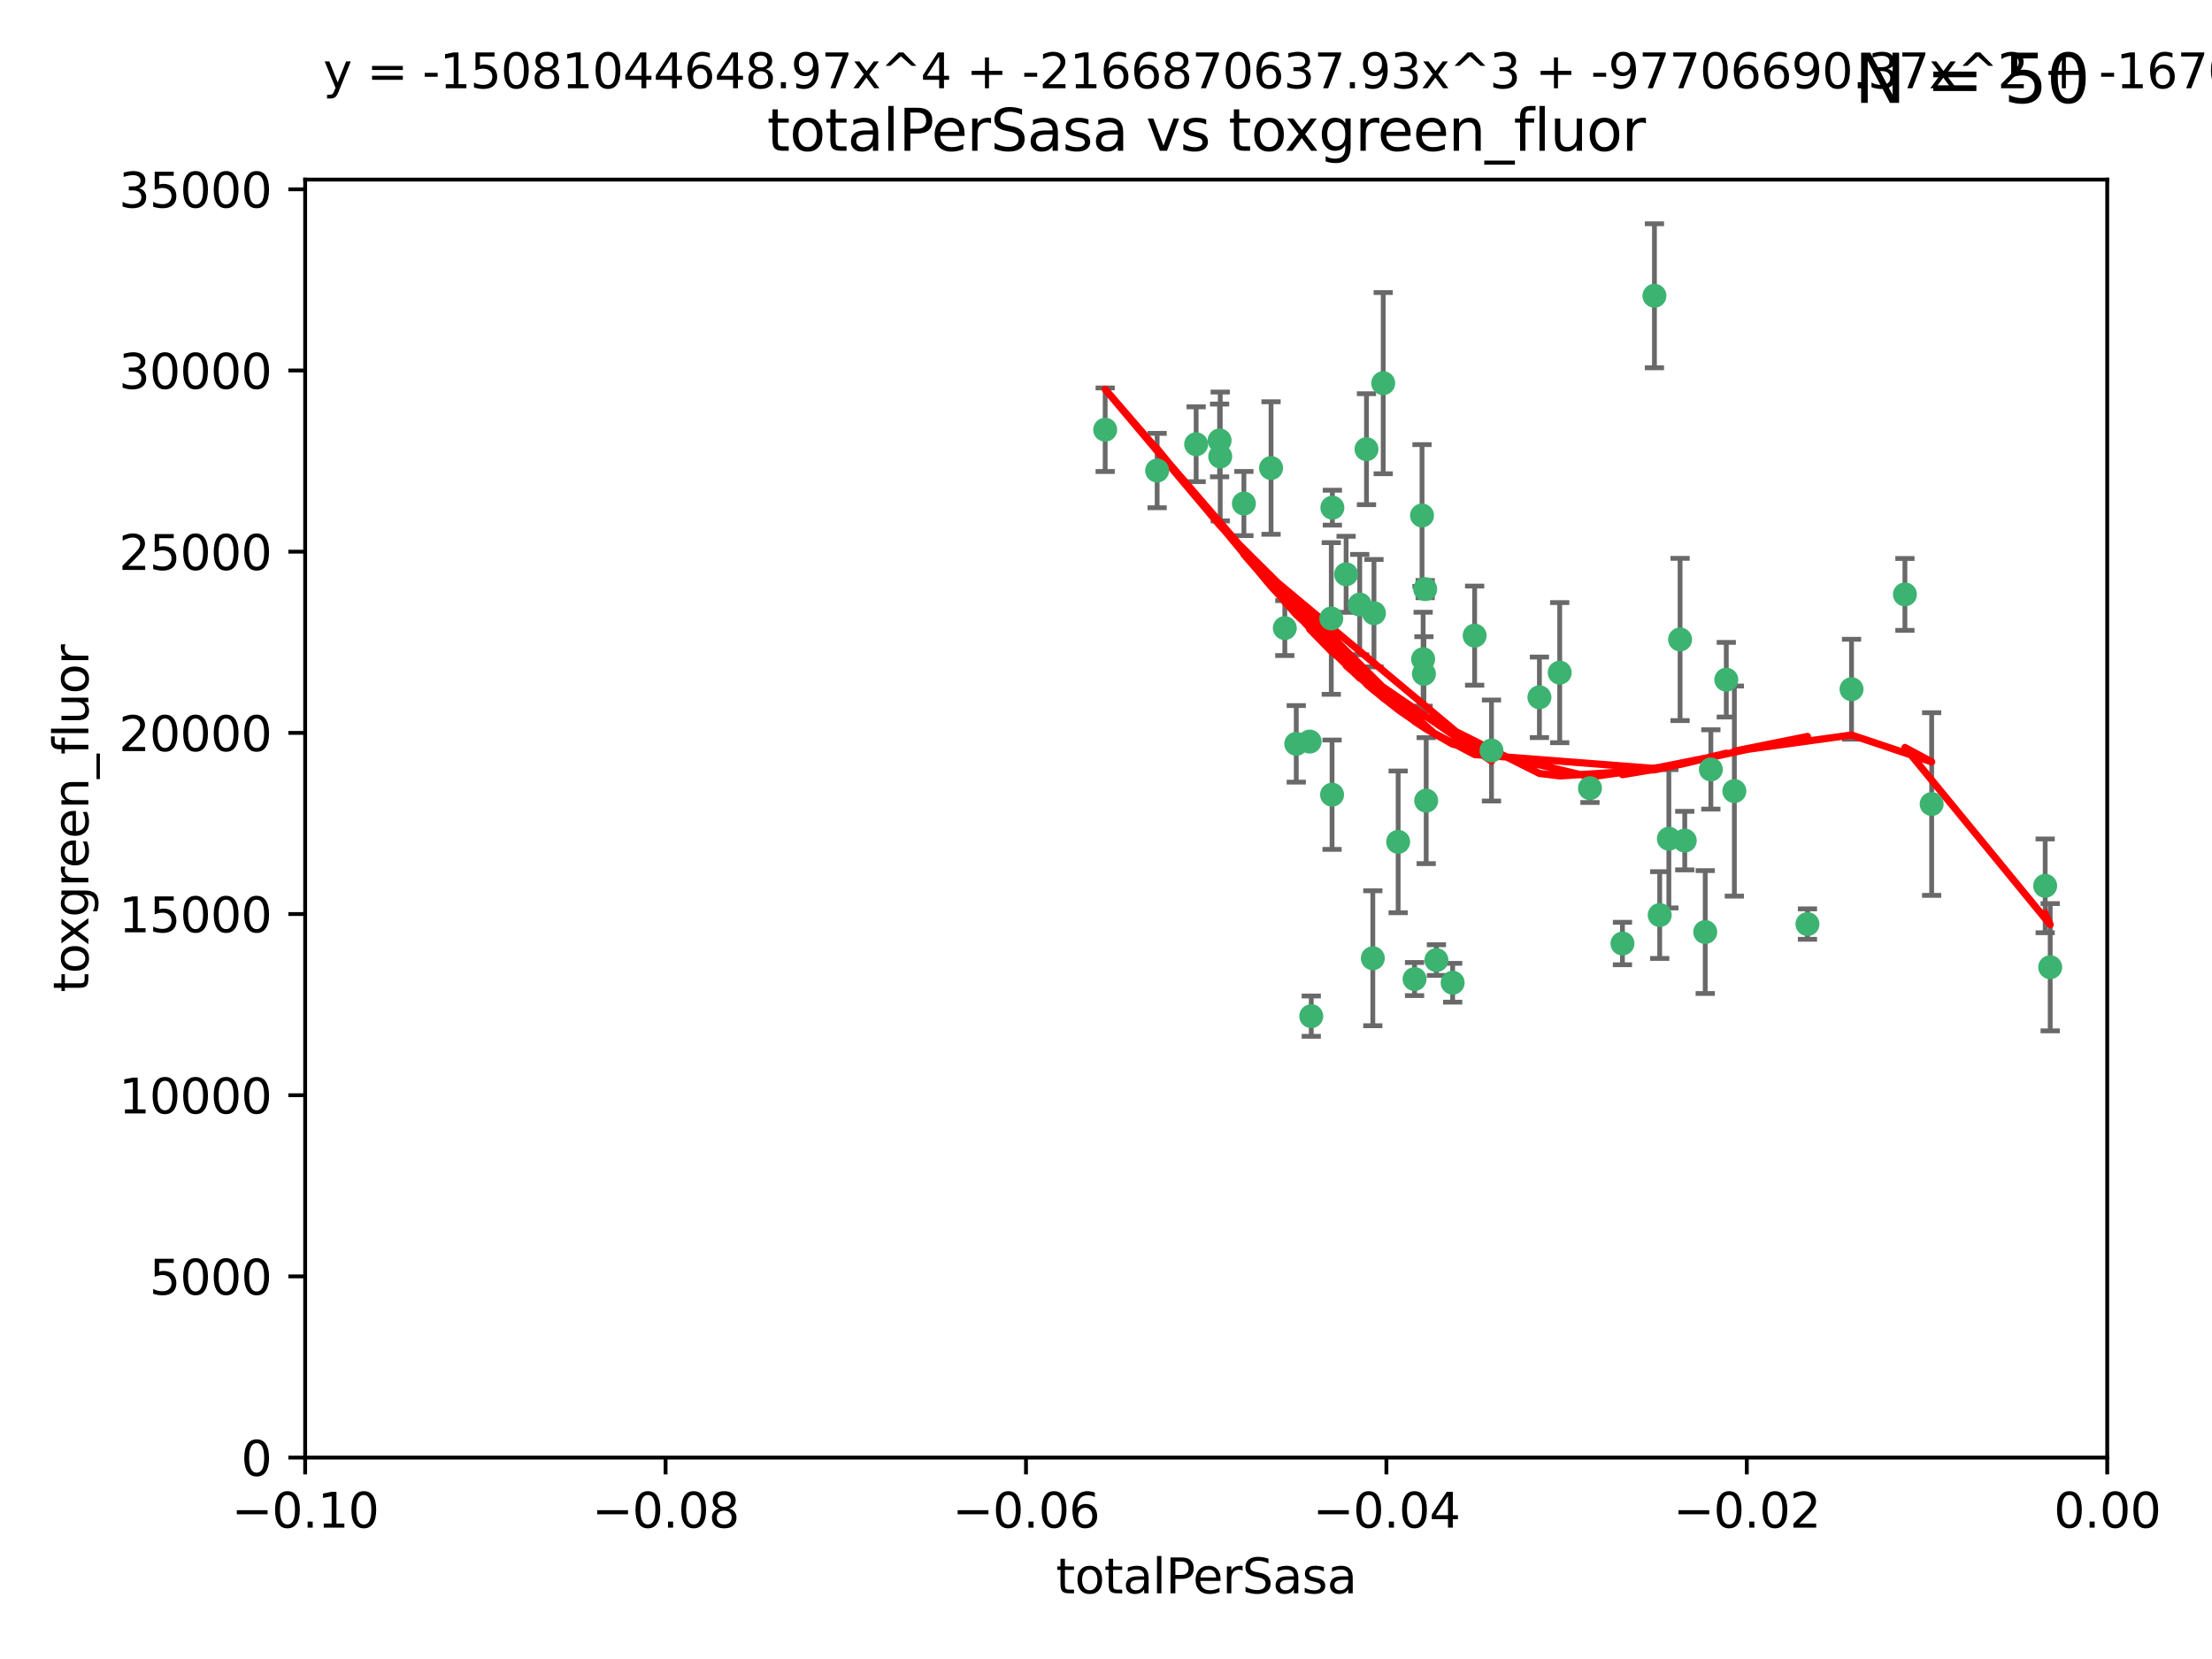 <?xml version="1.0" encoding="utf-8" standalone="no"?>
<!DOCTYPE svg PUBLIC "-//W3C//DTD SVG 1.1//EN"
  "http://www.w3.org/Graphics/SVG/1.1/DTD/svg11.dtd">
<svg xmlns:xlink="http://www.w3.org/1999/xlink" width="460.8pt" height="345.6pt" viewBox="0 0 460.8 345.6" xmlns="http://www.w3.org/2000/svg" version="1.1">
 <defs>
  <style type="text/css">*{stroke-linejoin: round; stroke-linecap: butt}</style>
 </defs>
 <g id="figure_1">
  <g id="patch_1">
   <path d="M 0 345.6 
L 460.8 345.6 
L 460.8 0 
L 0 0 
z
" style="fill: #ffffff"/>
  </g>
  <g id="axes_1">
   <g id="patch_2">
    <path d="M 63.571 303.64 
L 438.975 303.64 
L 438.975 37.411 
L 63.571 37.411 
z
" style="fill: #ffffff"/>
   </g>
   <g id="PathCollection_1">
    <defs>
     <path id="m57ef985a56" d="M 0 1.118 
C 0.297 1.118 0.581 1 0.791 0.791 
C 1 0.581 1.118 0.297 1.118 0 
C 1.118 -0.297 1 -0.581 0.791 -0.791 
C 0.581 -1 0.297 -1.118 0 -1.118 
C -0.297 -1.118 -0.581 -1 -0.791 -0.791 
C -1 -0.581 -1.118 -0.297 -1.118 0 
C -1.118 0.297 -1 0.581 -0.791 0.791 
C -0.581 1 -0.297 1.118 0 1.118 
z
" style="stroke: #3cb371"/>
    </defs>
    <g clip-path="url(#p77d0a0250c)">
     <use xlink:href="#m57ef985a56" x="241.055" y="98.026" style="fill: #3cb371; stroke: #3cb371"/>
     <use xlink:href="#m57ef985a56" x="254.195" y="95.094" style="fill: #3cb371; stroke: #3cb371"/>
     <use xlink:href="#m57ef985a56" x="230.231" y="89.516" style="fill: #3cb371; stroke: #3cb371"/>
     <use xlink:href="#m57ef985a56" x="277.33" y="128.839" style="fill: #3cb371; stroke: #3cb371"/>
     <use xlink:href="#m57ef985a56" x="296.465" y="137.321" style="fill: #3cb371; stroke: #3cb371"/>
     <use xlink:href="#m57ef985a56" x="254.064" y="91.754" style="fill: #3cb371; stroke: #3cb371"/>
     <use xlink:href="#m57ef985a56" x="283.258" y="125.947" style="fill: #3cb371; stroke: #3cb371"/>
     <use xlink:href="#m57ef985a56" x="272.826" y="154.483" style="fill: #3cb371; stroke: #3cb371"/>
     <use xlink:href="#m57ef985a56" x="296.232" y="107.386" style="fill: #3cb371; stroke: #3cb371"/>
     <use xlink:href="#m57ef985a56" x="280.418" y="119.635" style="fill: #3cb371; stroke: #3cb371"/>
     <use xlink:href="#m57ef985a56" x="288.148" y="79.819" style="fill: #3cb371; stroke: #3cb371"/>
     <use xlink:href="#m57ef985a56" x="296.891" y="122.72" style="fill: #3cb371; stroke: #3cb371"/>
     <use xlink:href="#m57ef985a56" x="294.679" y="203.953" style="fill: #3cb371; stroke: #3cb371"/>
     <use xlink:href="#m57ef985a56" x="270.035" y="154.954" style="fill: #3cb371; stroke: #3cb371"/>
     <use xlink:href="#m57ef985a56" x="259.128" y="104.896" style="fill: #3cb371; stroke: #3cb371"/>
     <use xlink:href="#m57ef985a56" x="310.702" y="156.348" style="fill: #3cb371; stroke: #3cb371"/>
     <use xlink:href="#m57ef985a56" x="277.556" y="105.756" style="fill: #3cb371; stroke: #3cb371"/>
     <use xlink:href="#m57ef985a56" x="264.783" y="97.498" style="fill: #3cb371; stroke: #3cb371"/>
     <use xlink:href="#m57ef985a56" x="249.18" y="92.545" style="fill: #3cb371; stroke: #3cb371"/>
     <use xlink:href="#m57ef985a56" x="277.493" y="165.548" style="fill: #3cb371; stroke: #3cb371"/>
     <use xlink:href="#m57ef985a56" x="273.159" y="211.686" style="fill: #3cb371; stroke: #3cb371"/>
     <use xlink:href="#m57ef985a56" x="299.229" y="200.005" style="fill: #3cb371; stroke: #3cb371"/>
     <use xlink:href="#m57ef985a56" x="267.65" y="130.84" style="fill: #3cb371; stroke: #3cb371"/>
     <use xlink:href="#m57ef985a56" x="285.983" y="199.62" style="fill: #3cb371; stroke: #3cb371"/>
     <use xlink:href="#m57ef985a56" x="291.26" y="175.376" style="fill: #3cb371; stroke: #3cb371"/>
     <use xlink:href="#m57ef985a56" x="296.63" y="140.37" style="fill: #3cb371; stroke: #3cb371"/>
     <use xlink:href="#m57ef985a56" x="284.666" y="93.572" style="fill: #3cb371; stroke: #3cb371"/>
     <use xlink:href="#m57ef985a56" x="286.223" y="127.738" style="fill: #3cb371; stroke: #3cb371"/>
     <use xlink:href="#m57ef985a56" x="320.689" y="145.262" style="fill: #3cb371; stroke: #3cb371"/>
     <use xlink:href="#m57ef985a56" x="324.917" y="140.122" style="fill: #3cb371; stroke: #3cb371"/>
     <use xlink:href="#m57ef985a56" x="344.65" y="61.614" style="fill: #3cb371; stroke: #3cb371"/>
     <use xlink:href="#m57ef985a56" x="345.749" y="190.622" style="fill: #3cb371; stroke: #3cb371"/>
     <use xlink:href="#m57ef985a56" x="307.195" y="132.411" style="fill: #3cb371; stroke: #3cb371"/>
     <use xlink:href="#m57ef985a56" x="297.102" y="166.79" style="fill: #3cb371; stroke: #3cb371"/>
     <use xlink:href="#m57ef985a56" x="302.616" y="204.723" style="fill: #3cb371; stroke: #3cb371"/>
     <use xlink:href="#m57ef985a56" x="331.219" y="164.19" style="fill: #3cb371; stroke: #3cb371"/>
     <use xlink:href="#m57ef985a56" x="349.991" y="133.213" style="fill: #3cb371; stroke: #3cb371"/>
     <use xlink:href="#m57ef985a56" x="356.402" y="160.289" style="fill: #3cb371; stroke: #3cb371"/>
     <use xlink:href="#m57ef985a56" x="337.988" y="196.552" style="fill: #3cb371; stroke: #3cb371"/>
     <use xlink:href="#m57ef985a56" x="347.654" y="174.728" style="fill: #3cb371; stroke: #3cb371"/>
     <use xlink:href="#m57ef985a56" x="359.619" y="141.593" style="fill: #3cb371; stroke: #3cb371"/>
     <use xlink:href="#m57ef985a56" x="350.965" y="175.112" style="fill: #3cb371; stroke: #3cb371"/>
     <use xlink:href="#m57ef985a56" x="355.23" y="194.16" style="fill: #3cb371; stroke: #3cb371"/>
     <use xlink:href="#m57ef985a56" x="376.526" y="192.502" style="fill: #3cb371; stroke: #3cb371"/>
     <use xlink:href="#m57ef985a56" x="361.301" y="164.794" style="fill: #3cb371; stroke: #3cb371"/>
     <use xlink:href="#m57ef985a56" x="385.708" y="143.576" style="fill: #3cb371; stroke: #3cb371"/>
     <use xlink:href="#m57ef985a56" x="402.401" y="167.495" style="fill: #3cb371; stroke: #3cb371"/>
     <use xlink:href="#m57ef985a56" x="396.83" y="123.828" style="fill: #3cb371; stroke: #3cb371"/>
     <use xlink:href="#m57ef985a56" x="427.094" y="201.488" style="fill: #3cb371; stroke: #3cb371"/>
     <use xlink:href="#m57ef985a56" x="426.049" y="184.534" style="fill: #3cb371; stroke: #3cb371"/>
    </g>
   </g>
   <g id="matplotlib.axis_1">
    <g id="xtick_1">
     <g id="line2d_1">
      <defs>
       <path id="mf9e3bcc173" d="M 0 0 
L 0 3.5 
" style="stroke: #000000; stroke-width: 0.8"/>
      </defs>
      <g>
       <use xlink:href="#mf9e3bcc173" x="63.571" y="303.64" style="stroke: #000000; stroke-width: 0.8"/>
      </g>
     </g>
     <g id="text_1">
      <!-- −0.10 -->
      <g transform="translate(48.249 318.238)scale(0.1 -0.1)">
       <defs>
        <path id="DejaVuSans-2212" d="M 678 2272 
L 4684 2272 
L 4684 1741 
L 678 1741 
L 678 2272 
z
" transform="scale(0.016)"/>
        <path id="DejaVuSans-30" d="M 2034 4250 
Q 1547 4250 1301 3770 
Q 1056 3291 1056 2328 
Q 1056 1369 1301 889 
Q 1547 409 2034 409 
Q 2525 409 2770 889 
Q 3016 1369 3016 2328 
Q 3016 3291 2770 3770 
Q 2525 4250 2034 4250 
z
M 2034 4750 
Q 2819 4750 3233 4129 
Q 3647 3509 3647 2328 
Q 3647 1150 3233 529 
Q 2819 -91 2034 -91 
Q 1250 -91 836 529 
Q 422 1150 422 2328 
Q 422 3509 836 4129 
Q 1250 4750 2034 4750 
z
" transform="scale(0.016)"/>
        <path id="DejaVuSans-2e" d="M 684 794 
L 1344 794 
L 1344 0 
L 684 0 
L 684 794 
z
" transform="scale(0.016)"/>
        <path id="DejaVuSans-31" d="M 794 531 
L 1825 531 
L 1825 4091 
L 703 3866 
L 703 4441 
L 1819 4666 
L 2450 4666 
L 2450 531 
L 3481 531 
L 3481 0 
L 794 0 
L 794 531 
z
" transform="scale(0.016)"/>
       </defs>
       <use xlink:href="#DejaVuSans-2212"/>
       <use xlink:href="#DejaVuSans-30" x="83.789"/>
       <use xlink:href="#DejaVuSans-2e" x="147.412"/>
       <use xlink:href="#DejaVuSans-31" x="179.199"/>
       <use xlink:href="#DejaVuSans-30" x="242.822"/>
      </g>
     </g>
    </g>
    <g id="xtick_2">
     <g id="line2d_2">
      <g>
       <use xlink:href="#mf9e3bcc173" x="138.652" y="303.64" style="stroke: #000000; stroke-width: 0.8"/>
      </g>
     </g>
     <g id="text_2">
      <!-- −0.08 -->
      <g transform="translate(123.329 318.238)scale(0.1 -0.1)">
       <defs>
        <path id="DejaVuSans-38" d="M 2034 2216 
Q 1584 2216 1326 1975 
Q 1069 1734 1069 1313 
Q 1069 891 1326 650 
Q 1584 409 2034 409 
Q 2484 409 2743 651 
Q 3003 894 3003 1313 
Q 3003 1734 2745 1975 
Q 2488 2216 2034 2216 
z
M 1403 2484 
Q 997 2584 770 2862 
Q 544 3141 544 3541 
Q 544 4100 942 4425 
Q 1341 4750 2034 4750 
Q 2731 4750 3128 4425 
Q 3525 4100 3525 3541 
Q 3525 3141 3298 2862 
Q 3072 2584 2669 2484 
Q 3125 2378 3379 2068 
Q 3634 1759 3634 1313 
Q 3634 634 3220 271 
Q 2806 -91 2034 -91 
Q 1263 -91 848 271 
Q 434 634 434 1313 
Q 434 1759 690 2068 
Q 947 2378 1403 2484 
z
M 1172 3481 
Q 1172 3119 1398 2916 
Q 1625 2713 2034 2713 
Q 2441 2713 2670 2916 
Q 2900 3119 2900 3481 
Q 2900 3844 2670 4047 
Q 2441 4250 2034 4250 
Q 1625 4250 1398 4047 
Q 1172 3844 1172 3481 
z
" transform="scale(0.016)"/>
       </defs>
       <use xlink:href="#DejaVuSans-2212"/>
       <use xlink:href="#DejaVuSans-30" x="83.789"/>
       <use xlink:href="#DejaVuSans-2e" x="147.412"/>
       <use xlink:href="#DejaVuSans-30" x="179.199"/>
       <use xlink:href="#DejaVuSans-38" x="242.822"/>
      </g>
     </g>
    </g>
    <g id="xtick_3">
     <g id="line2d_3">
      <g>
       <use xlink:href="#mf9e3bcc173" x="213.733" y="303.64" style="stroke: #000000; stroke-width: 0.8"/>
      </g>
     </g>
     <g id="text_3">
      <!-- −0.06 -->
      <g transform="translate(198.41 318.238)scale(0.1 -0.1)">
       <defs>
        <path id="DejaVuSans-36" d="M 2113 2584 
Q 1688 2584 1439 2293 
Q 1191 2003 1191 1497 
Q 1191 994 1439 701 
Q 1688 409 2113 409 
Q 2538 409 2786 701 
Q 3034 994 3034 1497 
Q 3034 2003 2786 2293 
Q 2538 2584 2113 2584 
z
M 3366 4563 
L 3366 3988 
Q 3128 4100 2886 4159 
Q 2644 4219 2406 4219 
Q 1781 4219 1451 3797 
Q 1122 3375 1075 2522 
Q 1259 2794 1537 2939 
Q 1816 3084 2150 3084 
Q 2853 3084 3261 2657 
Q 3669 2231 3669 1497 
Q 3669 778 3244 343 
Q 2819 -91 2113 -91 
Q 1303 -91 875 529 
Q 447 1150 447 2328 
Q 447 3434 972 4092 
Q 1497 4750 2381 4750 
Q 2619 4750 2861 4703 
Q 3103 4656 3366 4563 
z
" transform="scale(0.016)"/>
       </defs>
       <use xlink:href="#DejaVuSans-2212"/>
       <use xlink:href="#DejaVuSans-30" x="83.789"/>
       <use xlink:href="#DejaVuSans-2e" x="147.412"/>
       <use xlink:href="#DejaVuSans-30" x="179.199"/>
       <use xlink:href="#DejaVuSans-36" x="242.822"/>
      </g>
     </g>
    </g>
    <g id="xtick_4">
     <g id="line2d_4">
      <g>
       <use xlink:href="#mf9e3bcc173" x="288.813" y="303.64" style="stroke: #000000; stroke-width: 0.8"/>
      </g>
     </g>
     <g id="text_4">
      <!-- −0.04 -->
      <g transform="translate(273.491 318.238)scale(0.1 -0.1)">
       <defs>
        <path id="DejaVuSans-34" d="M 2419 4116 
L 825 1625 
L 2419 1625 
L 2419 4116 
z
M 2253 4666 
L 3047 4666 
L 3047 1625 
L 3713 1625 
L 3713 1100 
L 3047 1100 
L 3047 0 
L 2419 0 
L 2419 1100 
L 313 1100 
L 313 1709 
L 2253 4666 
z
" transform="scale(0.016)"/>
       </defs>
       <use xlink:href="#DejaVuSans-2212"/>
       <use xlink:href="#DejaVuSans-30" x="83.789"/>
       <use xlink:href="#DejaVuSans-2e" x="147.412"/>
       <use xlink:href="#DejaVuSans-30" x="179.199"/>
       <use xlink:href="#DejaVuSans-34" x="242.822"/>
      </g>
     </g>
    </g>
    <g id="xtick_5">
     <g id="line2d_5">
      <g>
       <use xlink:href="#mf9e3bcc173" x="363.894" y="303.64" style="stroke: #000000; stroke-width: 0.8"/>
      </g>
     </g>
     <g id="text_5">
      <!-- −0.02 -->
      <g transform="translate(348.572 318.238)scale(0.1 -0.1)">
       <defs>
        <path id="DejaVuSans-32" d="M 1228 531 
L 3431 531 
L 3431 0 
L 469 0 
L 469 531 
Q 828 903 1448 1529 
Q 2069 2156 2228 2338 
Q 2531 2678 2651 2914 
Q 2772 3150 2772 3378 
Q 2772 3750 2511 3984 
Q 2250 4219 1831 4219 
Q 1534 4219 1204 4116 
Q 875 4013 500 3803 
L 500 4441 
Q 881 4594 1212 4672 
Q 1544 4750 1819 4750 
Q 2544 4750 2975 4387 
Q 3406 4025 3406 3419 
Q 3406 3131 3298 2873 
Q 3191 2616 2906 2266 
Q 2828 2175 2409 1742 
Q 1991 1309 1228 531 
z
" transform="scale(0.016)"/>
       </defs>
       <use xlink:href="#DejaVuSans-2212"/>
       <use xlink:href="#DejaVuSans-30" x="83.789"/>
       <use xlink:href="#DejaVuSans-2e" x="147.412"/>
       <use xlink:href="#DejaVuSans-30" x="179.199"/>
       <use xlink:href="#DejaVuSans-32" x="242.822"/>
      </g>
     </g>
    </g>
    <g id="xtick_6">
     <g id="line2d_6">
      <g>
       <use xlink:href="#mf9e3bcc173" x="438.975" y="303.64" style="stroke: #000000; stroke-width: 0.8"/>
      </g>
     </g>
     <g id="text_6">
      <!-- 0.00 -->
      <g transform="translate(427.842 318.238)scale(0.1 -0.1)">
       <use xlink:href="#DejaVuSans-30"/>
       <use xlink:href="#DejaVuSans-2e" x="63.623"/>
       <use xlink:href="#DejaVuSans-30" x="95.41"/>
       <use xlink:href="#DejaVuSans-30" x="159.033"/>
      </g>
     </g>
    </g>
    <g id="text_7">
     <!-- totalPerSasa -->
     <g transform="translate(219.968 331.917)scale(0.1 -0.1)">
      <defs>
       <path id="DejaVuSans-74" d="M 1172 4494 
L 1172 3500 
L 2356 3500 
L 2356 3053 
L 1172 3053 
L 1172 1153 
Q 1172 725 1289 603 
Q 1406 481 1766 481 
L 2356 481 
L 2356 0 
L 1766 0 
Q 1100 0 847 248 
Q 594 497 594 1153 
L 594 3053 
L 172 3053 
L 172 3500 
L 594 3500 
L 594 4494 
L 1172 4494 
z
" transform="scale(0.016)"/>
       <path id="DejaVuSans-6f" d="M 1959 3097 
Q 1497 3097 1228 2736 
Q 959 2375 959 1747 
Q 959 1119 1226 758 
Q 1494 397 1959 397 
Q 2419 397 2687 759 
Q 2956 1122 2956 1747 
Q 2956 2369 2687 2733 
Q 2419 3097 1959 3097 
z
M 1959 3584 
Q 2709 3584 3137 3096 
Q 3566 2609 3566 1747 
Q 3566 888 3137 398 
Q 2709 -91 1959 -91 
Q 1206 -91 779 398 
Q 353 888 353 1747 
Q 353 2609 779 3096 
Q 1206 3584 1959 3584 
z
" transform="scale(0.016)"/>
       <path id="DejaVuSans-61" d="M 2194 1759 
Q 1497 1759 1228 1600 
Q 959 1441 959 1056 
Q 959 750 1161 570 
Q 1363 391 1709 391 
Q 2188 391 2477 730 
Q 2766 1069 2766 1631 
L 2766 1759 
L 2194 1759 
z
M 3341 1997 
L 3341 0 
L 2766 0 
L 2766 531 
Q 2569 213 2275 61 
Q 1981 -91 1556 -91 
Q 1019 -91 701 211 
Q 384 513 384 1019 
Q 384 1609 779 1909 
Q 1175 2209 1959 2209 
L 2766 2209 
L 2766 2266 
Q 2766 2663 2505 2880 
Q 2244 3097 1772 3097 
Q 1472 3097 1187 3025 
Q 903 2953 641 2809 
L 641 3341 
Q 956 3463 1253 3523 
Q 1550 3584 1831 3584 
Q 2591 3584 2966 3190 
Q 3341 2797 3341 1997 
z
" transform="scale(0.016)"/>
       <path id="DejaVuSans-6c" d="M 603 4863 
L 1178 4863 
L 1178 0 
L 603 0 
L 603 4863 
z
" transform="scale(0.016)"/>
       <path id="DejaVuSans-50" d="M 1259 4147 
L 1259 2394 
L 2053 2394 
Q 2494 2394 2734 2622 
Q 2975 2850 2975 3272 
Q 2975 3691 2734 3919 
Q 2494 4147 2053 4147 
L 1259 4147 
z
M 628 4666 
L 2053 4666 
Q 2838 4666 3239 4311 
Q 3641 3956 3641 3272 
Q 3641 2581 3239 2228 
Q 2838 1875 2053 1875 
L 1259 1875 
L 1259 0 
L 628 0 
L 628 4666 
z
" transform="scale(0.016)"/>
       <path id="DejaVuSans-65" d="M 3597 1894 
L 3597 1613 
L 953 1613 
Q 991 1019 1311 708 
Q 1631 397 2203 397 
Q 2534 397 2845 478 
Q 3156 559 3463 722 
L 3463 178 
Q 3153 47 2828 -22 
Q 2503 -91 2169 -91 
Q 1331 -91 842 396 
Q 353 884 353 1716 
Q 353 2575 817 3079 
Q 1281 3584 2069 3584 
Q 2775 3584 3186 3129 
Q 3597 2675 3597 1894 
z
M 3022 2063 
Q 3016 2534 2758 2815 
Q 2500 3097 2075 3097 
Q 1594 3097 1305 2825 
Q 1016 2553 972 2059 
L 3022 2063 
z
" transform="scale(0.016)"/>
       <path id="DejaVuSans-72" d="M 2631 2963 
Q 2534 3019 2420 3045 
Q 2306 3072 2169 3072 
Q 1681 3072 1420 2755 
Q 1159 2438 1159 1844 
L 1159 0 
L 581 0 
L 581 3500 
L 1159 3500 
L 1159 2956 
Q 1341 3275 1631 3429 
Q 1922 3584 2338 3584 
Q 2397 3584 2469 3576 
Q 2541 3569 2628 3553 
L 2631 2963 
z
" transform="scale(0.016)"/>
       <path id="DejaVuSans-53" d="M 3425 4513 
L 3425 3897 
Q 3066 4069 2747 4153 
Q 2428 4238 2131 4238 
Q 1616 4238 1336 4038 
Q 1056 3838 1056 3469 
Q 1056 3159 1242 3001 
Q 1428 2844 1947 2747 
L 2328 2669 
Q 3034 2534 3370 2195 
Q 3706 1856 3706 1288 
Q 3706 609 3251 259 
Q 2797 -91 1919 -91 
Q 1588 -91 1214 -16 
Q 841 59 441 206 
L 441 856 
Q 825 641 1194 531 
Q 1563 422 1919 422 
Q 2459 422 2753 634 
Q 3047 847 3047 1241 
Q 3047 1584 2836 1778 
Q 2625 1972 2144 2069 
L 1759 2144 
Q 1053 2284 737 2584 
Q 422 2884 422 3419 
Q 422 4038 858 4394 
Q 1294 4750 2059 4750 
Q 2388 4750 2728 4690 
Q 3069 4631 3425 4513 
z
" transform="scale(0.016)"/>
       <path id="DejaVuSans-73" d="M 2834 3397 
L 2834 2853 
Q 2591 2978 2328 3040 
Q 2066 3103 1784 3103 
Q 1356 3103 1142 2972 
Q 928 2841 928 2578 
Q 928 2378 1081 2264 
Q 1234 2150 1697 2047 
L 1894 2003 
Q 2506 1872 2764 1633 
Q 3022 1394 3022 966 
Q 3022 478 2636 193 
Q 2250 -91 1575 -91 
Q 1294 -91 989 -36 
Q 684 19 347 128 
L 347 722 
Q 666 556 975 473 
Q 1284 391 1588 391 
Q 1994 391 2212 530 
Q 2431 669 2431 922 
Q 2431 1156 2273 1281 
Q 2116 1406 1581 1522 
L 1381 1569 
Q 847 1681 609 1914 
Q 372 2147 372 2553 
Q 372 3047 722 3315 
Q 1072 3584 1716 3584 
Q 2034 3584 2315 3537 
Q 2597 3491 2834 3397 
z
" transform="scale(0.016)"/>
      </defs>
      <use xlink:href="#DejaVuSans-74"/>
      <use xlink:href="#DejaVuSans-6f" x="39.209"/>
      <use xlink:href="#DejaVuSans-74" x="100.391"/>
      <use xlink:href="#DejaVuSans-61" x="139.6"/>
      <use xlink:href="#DejaVuSans-6c" x="200.879"/>
      <use xlink:href="#DejaVuSans-50" x="228.662"/>
      <use xlink:href="#DejaVuSans-65" x="285.34"/>
      <use xlink:href="#DejaVuSans-72" x="346.863"/>
      <use xlink:href="#DejaVuSans-53" x="387.977"/>
      <use xlink:href="#DejaVuSans-61" x="451.453"/>
      <use xlink:href="#DejaVuSans-73" x="512.732"/>
      <use xlink:href="#DejaVuSans-61" x="564.832"/>
     </g>
    </g>
   </g>
   <g id="matplotlib.axis_2">
    <g id="ytick_1">
     <g id="line2d_7">
      <defs>
       <path id="m916e3dcb2e" d="M 0 0 
L -3.5 0 
" style="stroke: #000000; stroke-width: 0.8"/>
      </defs>
      <g>
       <use xlink:href="#m916e3dcb2e" x="63.571" y="303.64" style="stroke: #000000; stroke-width: 0.8"/>
      </g>
     </g>
     <g id="text_8">
      <!-- 0 -->
      <g transform="translate(50.209 307.439)scale(0.1 -0.1)">
       <use xlink:href="#DejaVuSans-30"/>
      </g>
     </g>
    </g>
    <g id="ytick_2">
     <g id="line2d_8">
      <g>
       <use xlink:href="#m916e3dcb2e" x="63.571" y="265.897" style="stroke: #000000; stroke-width: 0.8"/>
      </g>
     </g>
     <g id="text_9">
      <!-- 5000 -->
      <g transform="translate(31.121 269.696)scale(0.1 -0.1)">
       <defs>
        <path id="DejaVuSans-35" d="M 691 4666 
L 3169 4666 
L 3169 4134 
L 1269 4134 
L 1269 2991 
Q 1406 3038 1543 3061 
Q 1681 3084 1819 3084 
Q 2600 3084 3056 2656 
Q 3513 2228 3513 1497 
Q 3513 744 3044 326 
Q 2575 -91 1722 -91 
Q 1428 -91 1123 -41 
Q 819 9 494 109 
L 494 744 
Q 775 591 1075 516 
Q 1375 441 1709 441 
Q 2250 441 2565 725 
Q 2881 1009 2881 1497 
Q 2881 1984 2565 2268 
Q 2250 2553 1709 2553 
Q 1456 2553 1204 2497 
Q 953 2441 691 2322 
L 691 4666 
z
" transform="scale(0.016)"/>
       </defs>
       <use xlink:href="#DejaVuSans-35"/>
       <use xlink:href="#DejaVuSans-30" x="63.623"/>
       <use xlink:href="#DejaVuSans-30" x="127.246"/>
       <use xlink:href="#DejaVuSans-30" x="190.869"/>
      </g>
     </g>
    </g>
    <g id="ytick_3">
     <g id="line2d_9">
      <g>
       <use xlink:href="#m916e3dcb2e" x="63.571" y="228.154" style="stroke: #000000; stroke-width: 0.8"/>
      </g>
     </g>
     <g id="text_10">
      <!-- 10000 -->
      <g transform="translate(24.759 231.953)scale(0.1 -0.1)">
       <use xlink:href="#DejaVuSans-31"/>
       <use xlink:href="#DejaVuSans-30" x="63.623"/>
       <use xlink:href="#DejaVuSans-30" x="127.246"/>
       <use xlink:href="#DejaVuSans-30" x="190.869"/>
       <use xlink:href="#DejaVuSans-30" x="254.492"/>
      </g>
     </g>
    </g>
    <g id="ytick_4">
     <g id="line2d_10">
      <g>
       <use xlink:href="#m916e3dcb2e" x="63.571" y="190.411" style="stroke: #000000; stroke-width: 0.8"/>
      </g>
     </g>
     <g id="text_11">
      <!-- 15000 -->
      <g transform="translate(24.759 194.21)scale(0.1 -0.1)">
       <use xlink:href="#DejaVuSans-31"/>
       <use xlink:href="#DejaVuSans-35" x="63.623"/>
       <use xlink:href="#DejaVuSans-30" x="127.246"/>
       <use xlink:href="#DejaVuSans-30" x="190.869"/>
       <use xlink:href="#DejaVuSans-30" x="254.492"/>
      </g>
     </g>
    </g>
    <g id="ytick_5">
     <g id="line2d_11">
      <g>
       <use xlink:href="#m916e3dcb2e" x="63.571" y="152.668" style="stroke: #000000; stroke-width: 0.8"/>
      </g>
     </g>
     <g id="text_12">
      <!-- 20000 -->
      <g transform="translate(24.759 156.467)scale(0.1 -0.1)">
       <use xlink:href="#DejaVuSans-32"/>
       <use xlink:href="#DejaVuSans-30" x="63.623"/>
       <use xlink:href="#DejaVuSans-30" x="127.246"/>
       <use xlink:href="#DejaVuSans-30" x="190.869"/>
       <use xlink:href="#DejaVuSans-30" x="254.492"/>
      </g>
     </g>
    </g>
    <g id="ytick_6">
     <g id="line2d_12">
      <g>
       <use xlink:href="#m916e3dcb2e" x="63.571" y="114.925" style="stroke: #000000; stroke-width: 0.8"/>
      </g>
     </g>
     <g id="text_13">
      <!-- 25000 -->
      <g transform="translate(24.759 118.724)scale(0.1 -0.1)">
       <use xlink:href="#DejaVuSans-32"/>
       <use xlink:href="#DejaVuSans-35" x="63.623"/>
       <use xlink:href="#DejaVuSans-30" x="127.246"/>
       <use xlink:href="#DejaVuSans-30" x="190.869"/>
       <use xlink:href="#DejaVuSans-30" x="254.492"/>
      </g>
     </g>
    </g>
    <g id="ytick_7">
     <g id="line2d_13">
      <g>
       <use xlink:href="#m916e3dcb2e" x="63.571" y="77.181" style="stroke: #000000; stroke-width: 0.8"/>
      </g>
     </g>
     <g id="text_14">
      <!-- 30000 -->
      <g transform="translate(24.759 80.981)scale(0.1 -0.1)">
       <defs>
        <path id="DejaVuSans-33" d="M 2597 2516 
Q 3050 2419 3304 2112 
Q 3559 1806 3559 1356 
Q 3559 666 3084 287 
Q 2609 -91 1734 -91 
Q 1441 -91 1130 -33 
Q 819 25 488 141 
L 488 750 
Q 750 597 1062 519 
Q 1375 441 1716 441 
Q 2309 441 2620 675 
Q 2931 909 2931 1356 
Q 2931 1769 2642 2001 
Q 2353 2234 1838 2234 
L 1294 2234 
L 1294 2753 
L 1863 2753 
Q 2328 2753 2575 2939 
Q 2822 3125 2822 3475 
Q 2822 3834 2567 4026 
Q 2313 4219 1838 4219 
Q 1578 4219 1281 4162 
Q 984 4106 628 3988 
L 628 4550 
Q 988 4650 1302 4700 
Q 1616 4750 1894 4750 
Q 2613 4750 3031 4423 
Q 3450 4097 3450 3541 
Q 3450 3153 3228 2886 
Q 3006 2619 2597 2516 
z
" transform="scale(0.016)"/>
       </defs>
       <use xlink:href="#DejaVuSans-33"/>
       <use xlink:href="#DejaVuSans-30" x="63.623"/>
       <use xlink:href="#DejaVuSans-30" x="127.246"/>
       <use xlink:href="#DejaVuSans-30" x="190.869"/>
       <use xlink:href="#DejaVuSans-30" x="254.492"/>
      </g>
     </g>
    </g>
    <g id="ytick_8">
     <g id="line2d_14">
      <g>
       <use xlink:href="#m916e3dcb2e" x="63.571" y="39.438" style="stroke: #000000; stroke-width: 0.8"/>
      </g>
     </g>
     <g id="text_15">
      <!-- 35000 -->
      <g transform="translate(24.759 43.238)scale(0.1 -0.1)">
       <use xlink:href="#DejaVuSans-33"/>
       <use xlink:href="#DejaVuSans-35" x="63.623"/>
       <use xlink:href="#DejaVuSans-30" x="127.246"/>
       <use xlink:href="#DejaVuSans-30" x="190.869"/>
       <use xlink:href="#DejaVuSans-30" x="254.492"/>
      </g>
     </g>
    </g>
    <g id="text_16">
     <!-- toxgreen_fluor -->
     <g transform="translate(18.401 206.72)rotate(-90)scale(0.1 -0.1)">
      <defs>
       <path id="DejaVuSans-78" d="M 3513 3500 
L 2247 1797 
L 3578 0 
L 2900 0 
L 1881 1375 
L 863 0 
L 184 0 
L 1544 1831 
L 300 3500 
L 978 3500 
L 1906 2253 
L 2834 3500 
L 3513 3500 
z
" transform="scale(0.016)"/>
       <path id="DejaVuSans-67" d="M 2906 1791 
Q 2906 2416 2648 2759 
Q 2391 3103 1925 3103 
Q 1463 3103 1205 2759 
Q 947 2416 947 1791 
Q 947 1169 1205 825 
Q 1463 481 1925 481 
Q 2391 481 2648 825 
Q 2906 1169 2906 1791 
z
M 3481 434 
Q 3481 -459 3084 -895 
Q 2688 -1331 1869 -1331 
Q 1566 -1331 1297 -1286 
Q 1028 -1241 775 -1147 
L 775 -588 
Q 1028 -725 1275 -790 
Q 1522 -856 1778 -856 
Q 2344 -856 2625 -561 
Q 2906 -266 2906 331 
L 2906 616 
Q 2728 306 2450 153 
Q 2172 0 1784 0 
Q 1141 0 747 490 
Q 353 981 353 1791 
Q 353 2603 747 3093 
Q 1141 3584 1784 3584 
Q 2172 3584 2450 3431 
Q 2728 3278 2906 2969 
L 2906 3500 
L 3481 3500 
L 3481 434 
z
" transform="scale(0.016)"/>
       <path id="DejaVuSans-6e" d="M 3513 2113 
L 3513 0 
L 2938 0 
L 2938 2094 
Q 2938 2591 2744 2837 
Q 2550 3084 2163 3084 
Q 1697 3084 1428 2787 
Q 1159 2491 1159 1978 
L 1159 0 
L 581 0 
L 581 3500 
L 1159 3500 
L 1159 2956 
Q 1366 3272 1645 3428 
Q 1925 3584 2291 3584 
Q 2894 3584 3203 3211 
Q 3513 2838 3513 2113 
z
" transform="scale(0.016)"/>
       <path id="DejaVuSans-5f" d="M 3263 -1063 
L 3263 -1509 
L -63 -1509 
L -63 -1063 
L 3263 -1063 
z
" transform="scale(0.016)"/>
       <path id="DejaVuSans-66" d="M 2375 4863 
L 2375 4384 
L 1825 4384 
Q 1516 4384 1395 4259 
Q 1275 4134 1275 3809 
L 1275 3500 
L 2222 3500 
L 2222 3053 
L 1275 3053 
L 1275 0 
L 697 0 
L 697 3053 
L 147 3053 
L 147 3500 
L 697 3500 
L 697 3744 
Q 697 4328 969 4595 
Q 1241 4863 1831 4863 
L 2375 4863 
z
" transform="scale(0.016)"/>
       <path id="DejaVuSans-75" d="M 544 1381 
L 544 3500 
L 1119 3500 
L 1119 1403 
Q 1119 906 1312 657 
Q 1506 409 1894 409 
Q 2359 409 2629 706 
Q 2900 1003 2900 1516 
L 2900 3500 
L 3475 3500 
L 3475 0 
L 2900 0 
L 2900 538 
Q 2691 219 2414 64 
Q 2138 -91 1772 -91 
Q 1169 -91 856 284 
Q 544 659 544 1381 
z
M 1991 3584 
L 1991 3584 
z
" transform="scale(0.016)"/>
      </defs>
      <use xlink:href="#DejaVuSans-74"/>
      <use xlink:href="#DejaVuSans-6f" x="39.209"/>
      <use xlink:href="#DejaVuSans-78" x="97.266"/>
      <use xlink:href="#DejaVuSans-67" x="156.445"/>
      <use xlink:href="#DejaVuSans-72" x="219.922"/>
      <use xlink:href="#DejaVuSans-65" x="258.785"/>
      <use xlink:href="#DejaVuSans-65" x="320.309"/>
      <use xlink:href="#DejaVuSans-6e" x="381.832"/>
      <use xlink:href="#DejaVuSans-5f" x="445.211"/>
      <use xlink:href="#DejaVuSans-66" x="495.211"/>
      <use xlink:href="#DejaVuSans-6c" x="530.416"/>
      <use xlink:href="#DejaVuSans-75" x="558.199"/>
      <use xlink:href="#DejaVuSans-6f" x="621.578"/>
      <use xlink:href="#DejaVuSans-72" x="682.76"/>
     </g>
    </g>
   </g>
   <g id="LineCollection_1">
    <path d="M 241.055 105.772 
L 241.055 90.281 
" clip-path="url(#p77d0a0250c)" style="fill: none; stroke: #696969"/>
    <path d="M 254.195 108.514 
L 254.195 81.675 
" clip-path="url(#p77d0a0250c)" style="fill: none; stroke: #696969"/>
    <path d="M 230.231 98.217 
L 230.231 80.815 
" clip-path="url(#p77d0a0250c)" style="fill: none; stroke: #696969"/>
    <path d="M 277.33 144.637 
L 277.33 113.041 
" clip-path="url(#p77d0a0250c)" style="fill: none; stroke: #696969"/>
    <path d="M 296.465 147.102 
L 296.465 127.541 
" clip-path="url(#p77d0a0250c)" style="fill: none; stroke: #696969"/>
    <path d="M 254.064 99.334 
L 254.064 84.174 
" clip-path="url(#p77d0a0250c)" style="fill: none; stroke: #696969"/>
    <path d="M 283.258 136.397 
L 283.258 115.497 
" clip-path="url(#p77d0a0250c)" style="fill: none; stroke: #696969"/>
    <path d="M 272.826 155.048 
L 272.826 153.918 
" clip-path="url(#p77d0a0250c)" style="fill: none; stroke: #696969"/>
    <path d="M 296.232 122.155 
L 296.232 92.617 
" clip-path="url(#p77d0a0250c)" style="fill: none; stroke: #696969"/>
    <path d="M 280.418 127.554 
L 280.418 111.717 
" clip-path="url(#p77d0a0250c)" style="fill: none; stroke: #696969"/>
    <path d="M 288.148 98.693 
L 288.148 60.945 
" clip-path="url(#p77d0a0250c)" style="fill: none; stroke: #696969"/>
    <path d="M 296.891 124.514 
L 296.891 120.926 
" clip-path="url(#p77d0a0250c)" style="fill: none; stroke: #696969"/>
    <path d="M 294.679 207.405 
L 294.679 200.501 
" clip-path="url(#p77d0a0250c)" style="fill: none; stroke: #696969"/>
    <path d="M 270.035 162.929 
L 270.035 146.979 
" clip-path="url(#p77d0a0250c)" style="fill: none; stroke: #696969"/>
    <path d="M 259.128 111.578 
L 259.128 98.214 
" clip-path="url(#p77d0a0250c)" style="fill: none; stroke: #696969"/>
    <path d="M 310.702 166.868 
L 310.702 145.829 
" clip-path="url(#p77d0a0250c)" style="fill: none; stroke: #696969"/>
    <path d="M 277.556 109.392 
L 277.556 102.12 
" clip-path="url(#p77d0a0250c)" style="fill: none; stroke: #696969"/>
    <path d="M 264.783 111.302 
L 264.783 83.693 
" clip-path="url(#p77d0a0250c)" style="fill: none; stroke: #696969"/>
    <path d="M 249.18 100.341 
L 249.18 84.749 
" clip-path="url(#p77d0a0250c)" style="fill: none; stroke: #696969"/>
    <path d="M 277.493 176.939 
L 277.493 154.157 
" clip-path="url(#p77d0a0250c)" style="fill: none; stroke: #696969"/>
    <path d="M 273.159 215.883 
L 273.159 207.488 
" clip-path="url(#p77d0a0250c)" style="fill: none; stroke: #696969"/>
    <path d="M 299.229 203.204 
L 299.229 196.806 
" clip-path="url(#p77d0a0250c)" style="fill: none; stroke: #696969"/>
    <path d="M 267.65 136.561 
L 267.65 125.12 
" clip-path="url(#p77d0a0250c)" style="fill: none; stroke: #696969"/>
    <path d="M 285.983 213.675 
L 285.983 185.565 
" clip-path="url(#p77d0a0250c)" style="fill: none; stroke: #696969"/>
    <path d="M 291.26 190.142 
L 291.26 160.609 
" clip-path="url(#p77d0a0250c)" style="fill: none; stroke: #696969"/>
    <path d="M 296.63 148.106 
L 296.63 132.634 
" clip-path="url(#p77d0a0250c)" style="fill: none; stroke: #696969"/>
    <path d="M 284.666 105.129 
L 284.666 82.016 
" clip-path="url(#p77d0a0250c)" style="fill: none; stroke: #696969"/>
    <path d="M 286.223 138.926 
L 286.223 116.549 
" clip-path="url(#p77d0a0250c)" style="fill: none; stroke: #696969"/>
    <path d="M 320.689 153.647 
L 320.689 136.877 
" clip-path="url(#p77d0a0250c)" style="fill: none; stroke: #696969"/>
    <path d="M 324.917 154.719 
L 324.917 125.526 
" clip-path="url(#p77d0a0250c)" style="fill: none; stroke: #696969"/>
    <path d="M 344.65 76.614 
L 344.65 46.614 
" clip-path="url(#p77d0a0250c)" style="fill: none; stroke: #696969"/>
    <path d="M 345.749 199.661 
L 345.749 181.584 
" clip-path="url(#p77d0a0250c)" style="fill: none; stroke: #696969"/>
    <path d="M 307.195 142.738 
L 307.195 122.084 
" clip-path="url(#p77d0a0250c)" style="fill: none; stroke: #696969"/>
    <path d="M 297.102 179.908 
L 297.102 153.671 
" clip-path="url(#p77d0a0250c)" style="fill: none; stroke: #696969"/>
    <path d="M 302.616 208.763 
L 302.616 200.682 
" clip-path="url(#p77d0a0250c)" style="fill: none; stroke: #696969"/>
    <path d="M 331.219 167.175 
L 331.219 161.206 
" clip-path="url(#p77d0a0250c)" style="fill: none; stroke: #696969"/>
    <path d="M 349.991 150.11 
L 349.991 116.316 
" clip-path="url(#p77d0a0250c)" style="fill: none; stroke: #696969"/>
    <path d="M 356.402 168.551 
L 356.402 152.026 
" clip-path="url(#p77d0a0250c)" style="fill: none; stroke: #696969"/>
    <path d="M 337.988 200.974 
L 337.988 192.13 
" clip-path="url(#p77d0a0250c)" style="fill: none; stroke: #696969"/>
    <path d="M 347.654 189.135 
L 347.654 160.322 
" clip-path="url(#p77d0a0250c)" style="fill: none; stroke: #696969"/>
    <path d="M 359.619 149.363 
L 359.619 133.823 
" clip-path="url(#p77d0a0250c)" style="fill: none; stroke: #696969"/>
    <path d="M 350.965 181.212 
L 350.965 169.013 
" clip-path="url(#p77d0a0250c)" style="fill: none; stroke: #696969"/>
    <path d="M 355.23 206.958 
L 355.23 181.362 
" clip-path="url(#p77d0a0250c)" style="fill: none; stroke: #696969"/>
    <path d="M 376.526 195.669 
L 376.526 189.335 
" clip-path="url(#p77d0a0250c)" style="fill: none; stroke: #696969"/>
    <path d="M 361.301 186.68 
L 361.301 142.908 
" clip-path="url(#p77d0a0250c)" style="fill: none; stroke: #696969"/>
    <path d="M 385.708 153.98 
L 385.708 133.171 
" clip-path="url(#p77d0a0250c)" style="fill: none; stroke: #696969"/>
    <path d="M 402.401 186.519 
L 402.401 148.47 
" clip-path="url(#p77d0a0250c)" style="fill: none; stroke: #696969"/>
    <path d="M 396.83 131.314 
L 396.83 116.343 
" clip-path="url(#p77d0a0250c)" style="fill: none; stroke: #696969"/>
    <path d="M 427.094 214.744 
L 427.094 188.233 
" clip-path="url(#p77d0a0250c)" style="fill: none; stroke: #696969"/>
    <path d="M 426.049 194.3 
L 426.049 174.769 
" clip-path="url(#p77d0a0250c)" style="fill: none; stroke: #696969"/>
   </g>
   <g id="line2d_15">
    <defs>
     <path id="m1a9da68430" d="M 2 0 
L -2 -0 
" style="stroke: #696969"/>
    </defs>
    <g clip-path="url(#p77d0a0250c)">
     <use xlink:href="#m1a9da68430" x="241.055" y="105.772" style="fill: #696969; stroke: #696969"/>
     <use xlink:href="#m1a9da68430" x="254.195" y="108.514" style="fill: #696969; stroke: #696969"/>
     <use xlink:href="#m1a9da68430" x="230.231" y="98.217" style="fill: #696969; stroke: #696969"/>
     <use xlink:href="#m1a9da68430" x="277.33" y="144.637" style="fill: #696969; stroke: #696969"/>
     <use xlink:href="#m1a9da68430" x="296.465" y="147.102" style="fill: #696969; stroke: #696969"/>
     <use xlink:href="#m1a9da68430" x="254.064" y="99.334" style="fill: #696969; stroke: #696969"/>
     <use xlink:href="#m1a9da68430" x="283.258" y="136.397" style="fill: #696969; stroke: #696969"/>
     <use xlink:href="#m1a9da68430" x="272.826" y="155.048" style="fill: #696969; stroke: #696969"/>
     <use xlink:href="#m1a9da68430" x="296.232" y="122.155" style="fill: #696969; stroke: #696969"/>
     <use xlink:href="#m1a9da68430" x="280.418" y="127.554" style="fill: #696969; stroke: #696969"/>
     <use xlink:href="#m1a9da68430" x="288.148" y="98.693" style="fill: #696969; stroke: #696969"/>
     <use xlink:href="#m1a9da68430" x="296.891" y="124.514" style="fill: #696969; stroke: #696969"/>
     <use xlink:href="#m1a9da68430" x="294.679" y="207.405" style="fill: #696969; stroke: #696969"/>
     <use xlink:href="#m1a9da68430" x="270.035" y="162.929" style="fill: #696969; stroke: #696969"/>
     <use xlink:href="#m1a9da68430" x="259.128" y="111.578" style="fill: #696969; stroke: #696969"/>
     <use xlink:href="#m1a9da68430" x="310.702" y="166.868" style="fill: #696969; stroke: #696969"/>
     <use xlink:href="#m1a9da68430" x="277.556" y="109.392" style="fill: #696969; stroke: #696969"/>
     <use xlink:href="#m1a9da68430" x="264.783" y="111.302" style="fill: #696969; stroke: #696969"/>
     <use xlink:href="#m1a9da68430" x="249.18" y="100.341" style="fill: #696969; stroke: #696969"/>
     <use xlink:href="#m1a9da68430" x="277.493" y="176.939" style="fill: #696969; stroke: #696969"/>
     <use xlink:href="#m1a9da68430" x="273.159" y="215.883" style="fill: #696969; stroke: #696969"/>
     <use xlink:href="#m1a9da68430" x="299.229" y="203.204" style="fill: #696969; stroke: #696969"/>
     <use xlink:href="#m1a9da68430" x="267.65" y="136.561" style="fill: #696969; stroke: #696969"/>
     <use xlink:href="#m1a9da68430" x="285.983" y="213.675" style="fill: #696969; stroke: #696969"/>
     <use xlink:href="#m1a9da68430" x="291.26" y="190.142" style="fill: #696969; stroke: #696969"/>
     <use xlink:href="#m1a9da68430" x="296.63" y="148.106" style="fill: #696969; stroke: #696969"/>
     <use xlink:href="#m1a9da68430" x="284.666" y="105.129" style="fill: #696969; stroke: #696969"/>
     <use xlink:href="#m1a9da68430" x="286.223" y="138.926" style="fill: #696969; stroke: #696969"/>
     <use xlink:href="#m1a9da68430" x="320.689" y="153.647" style="fill: #696969; stroke: #696969"/>
     <use xlink:href="#m1a9da68430" x="324.917" y="154.719" style="fill: #696969; stroke: #696969"/>
     <use xlink:href="#m1a9da68430" x="344.65" y="76.614" style="fill: #696969; stroke: #696969"/>
     <use xlink:href="#m1a9da68430" x="345.749" y="199.661" style="fill: #696969; stroke: #696969"/>
     <use xlink:href="#m1a9da68430" x="307.195" y="142.738" style="fill: #696969; stroke: #696969"/>
     <use xlink:href="#m1a9da68430" x="297.102" y="179.908" style="fill: #696969; stroke: #696969"/>
     <use xlink:href="#m1a9da68430" x="302.616" y="208.763" style="fill: #696969; stroke: #696969"/>
     <use xlink:href="#m1a9da68430" x="331.219" y="167.175" style="fill: #696969; stroke: #696969"/>
     <use xlink:href="#m1a9da68430" x="349.991" y="150.11" style="fill: #696969; stroke: #696969"/>
     <use xlink:href="#m1a9da68430" x="356.402" y="168.551" style="fill: #696969; stroke: #696969"/>
     <use xlink:href="#m1a9da68430" x="337.988" y="200.974" style="fill: #696969; stroke: #696969"/>
     <use xlink:href="#m1a9da68430" x="347.654" y="189.135" style="fill: #696969; stroke: #696969"/>
     <use xlink:href="#m1a9da68430" x="359.619" y="149.363" style="fill: #696969; stroke: #696969"/>
     <use xlink:href="#m1a9da68430" x="350.965" y="181.212" style="fill: #696969; stroke: #696969"/>
     <use xlink:href="#m1a9da68430" x="355.23" y="206.958" style="fill: #696969; stroke: #696969"/>
     <use xlink:href="#m1a9da68430" x="376.526" y="195.669" style="fill: #696969; stroke: #696969"/>
     <use xlink:href="#m1a9da68430" x="361.301" y="186.68" style="fill: #696969; stroke: #696969"/>
     <use xlink:href="#m1a9da68430" x="385.708" y="153.98" style="fill: #696969; stroke: #696969"/>
     <use xlink:href="#m1a9da68430" x="402.401" y="186.519" style="fill: #696969; stroke: #696969"/>
     <use xlink:href="#m1a9da68430" x="396.83" y="131.314" style="fill: #696969; stroke: #696969"/>
     <use xlink:href="#m1a9da68430" x="427.094" y="214.744" style="fill: #696969; stroke: #696969"/>
     <use xlink:href="#m1a9da68430" x="426.049" y="194.3" style="fill: #696969; stroke: #696969"/>
    </g>
   </g>
   <g id="line2d_16">
    <g clip-path="url(#p77d0a0250c)">
     <use xlink:href="#m1a9da68430" x="241.055" y="90.281" style="fill: #696969; stroke: #696969"/>
     <use xlink:href="#m1a9da68430" x="254.195" y="81.675" style="fill: #696969; stroke: #696969"/>
     <use xlink:href="#m1a9da68430" x="230.231" y="80.815" style="fill: #696969; stroke: #696969"/>
     <use xlink:href="#m1a9da68430" x="277.33" y="113.041" style="fill: #696969; stroke: #696969"/>
     <use xlink:href="#m1a9da68430" x="296.465" y="127.541" style="fill: #696969; stroke: #696969"/>
     <use xlink:href="#m1a9da68430" x="254.064" y="84.174" style="fill: #696969; stroke: #696969"/>
     <use xlink:href="#m1a9da68430" x="283.258" y="115.497" style="fill: #696969; stroke: #696969"/>
     <use xlink:href="#m1a9da68430" x="272.826" y="153.918" style="fill: #696969; stroke: #696969"/>
     <use xlink:href="#m1a9da68430" x="296.232" y="92.617" style="fill: #696969; stroke: #696969"/>
     <use xlink:href="#m1a9da68430" x="280.418" y="111.717" style="fill: #696969; stroke: #696969"/>
     <use xlink:href="#m1a9da68430" x="288.148" y="60.945" style="fill: #696969; stroke: #696969"/>
     <use xlink:href="#m1a9da68430" x="296.891" y="120.926" style="fill: #696969; stroke: #696969"/>
     <use xlink:href="#m1a9da68430" x="294.679" y="200.501" style="fill: #696969; stroke: #696969"/>
     <use xlink:href="#m1a9da68430" x="270.035" y="146.979" style="fill: #696969; stroke: #696969"/>
     <use xlink:href="#m1a9da68430" x="259.128" y="98.214" style="fill: #696969; stroke: #696969"/>
     <use xlink:href="#m1a9da68430" x="310.702" y="145.829" style="fill: #696969; stroke: #696969"/>
     <use xlink:href="#m1a9da68430" x="277.556" y="102.12" style="fill: #696969; stroke: #696969"/>
     <use xlink:href="#m1a9da68430" x="264.783" y="83.693" style="fill: #696969; stroke: #696969"/>
     <use xlink:href="#m1a9da68430" x="249.18" y="84.749" style="fill: #696969; stroke: #696969"/>
     <use xlink:href="#m1a9da68430" x="277.493" y="154.157" style="fill: #696969; stroke: #696969"/>
     <use xlink:href="#m1a9da68430" x="273.159" y="207.488" style="fill: #696969; stroke: #696969"/>
     <use xlink:href="#m1a9da68430" x="299.229" y="196.806" style="fill: #696969; stroke: #696969"/>
     <use xlink:href="#m1a9da68430" x="267.65" y="125.12" style="fill: #696969; stroke: #696969"/>
     <use xlink:href="#m1a9da68430" x="285.983" y="185.565" style="fill: #696969; stroke: #696969"/>
     <use xlink:href="#m1a9da68430" x="291.26" y="160.609" style="fill: #696969; stroke: #696969"/>
     <use xlink:href="#m1a9da68430" x="296.63" y="132.634" style="fill: #696969; stroke: #696969"/>
     <use xlink:href="#m1a9da68430" x="284.666" y="82.016" style="fill: #696969; stroke: #696969"/>
     <use xlink:href="#m1a9da68430" x="286.223" y="116.549" style="fill: #696969; stroke: #696969"/>
     <use xlink:href="#m1a9da68430" x="320.689" y="136.877" style="fill: #696969; stroke: #696969"/>
     <use xlink:href="#m1a9da68430" x="324.917" y="125.526" style="fill: #696969; stroke: #696969"/>
     <use xlink:href="#m1a9da68430" x="344.65" y="46.614" style="fill: #696969; stroke: #696969"/>
     <use xlink:href="#m1a9da68430" x="345.749" y="181.584" style="fill: #696969; stroke: #696969"/>
     <use xlink:href="#m1a9da68430" x="307.195" y="122.084" style="fill: #696969; stroke: #696969"/>
     <use xlink:href="#m1a9da68430" x="297.102" y="153.671" style="fill: #696969; stroke: #696969"/>
     <use xlink:href="#m1a9da68430" x="302.616" y="200.682" style="fill: #696969; stroke: #696969"/>
     <use xlink:href="#m1a9da68430" x="331.219" y="161.206" style="fill: #696969; stroke: #696969"/>
     <use xlink:href="#m1a9da68430" x="349.991" y="116.316" style="fill: #696969; stroke: #696969"/>
     <use xlink:href="#m1a9da68430" x="356.402" y="152.026" style="fill: #696969; stroke: #696969"/>
     <use xlink:href="#m1a9da68430" x="337.988" y="192.13" style="fill: #696969; stroke: #696969"/>
     <use xlink:href="#m1a9da68430" x="347.654" y="160.322" style="fill: #696969; stroke: #696969"/>
     <use xlink:href="#m1a9da68430" x="359.619" y="133.823" style="fill: #696969; stroke: #696969"/>
     <use xlink:href="#m1a9da68430" x="350.965" y="169.013" style="fill: #696969; stroke: #696969"/>
     <use xlink:href="#m1a9da68430" x="355.23" y="181.362" style="fill: #696969; stroke: #696969"/>
     <use xlink:href="#m1a9da68430" x="376.526" y="189.335" style="fill: #696969; stroke: #696969"/>
     <use xlink:href="#m1a9da68430" x="361.301" y="142.908" style="fill: #696969; stroke: #696969"/>
     <use xlink:href="#m1a9da68430" x="385.708" y="133.171" style="fill: #696969; stroke: #696969"/>
     <use xlink:href="#m1a9da68430" x="402.401" y="148.47" style="fill: #696969; stroke: #696969"/>
     <use xlink:href="#m1a9da68430" x="396.83" y="116.343" style="fill: #696969; stroke: #696969"/>
     <use xlink:href="#m1a9da68430" x="427.094" y="188.233" style="fill: #696969; stroke: #696969"/>
     <use xlink:href="#m1a9da68430" x="426.049" y="174.769" style="fill: #696969; stroke: #696969"/>
    </g>
   </g>
   <g id="line2d_17">
    <path d="M 241.055 93.485 
L 254.195 109.541 
L 230.231 81.097 
L 277.33 135.678 
L 296.465 151.454 
L 254.064 109.381 
L 283.258 141.267 
L 272.826 131.064 
L 296.232 151.303 
L 280.418 138.662 
L 288.148 145.422 
L 296.891 151.726 
L 294.679 150.272 
L 270.035 128.063 
L 259.128 115.514 
L 310.702 158.562 
L 277.556 135.902 
L 264.783 122.164 
L 249.18 103.388 
L 277.493 135.839 
L 273.159 131.415 
L 299.229 153.155 
L 267.65 125.423 
L 285.983 143.636 
L 291.26 147.836 
L 296.63 151.559 
L 284.666 142.508 
L 286.223 143.838 
L 320.689 161.123 
L 324.917 161.64 
L 344.65 160.37 
L 345.749 160.161 
L 307.195 157.193 
L 297.102 151.859 
L 302.616 155.031 
L 331.219 161.84 
L 349.991 159.262 
L 356.402 157.717 
L 337.988 161.381 
L 347.654 159.773 
L 359.619 156.906 
L 350.965 159.038 
L 355.23 158.01 
L 376.526 153.415 
L 361.301 156.483 
L 385.708 153.116 
L 402.401 158.71 
L 396.83 155.714 
L 427.094 192.624 
L 426.049 190.326 
" clip-path="url(#p77d0a0250c)" style="fill: none; stroke: #ff0000; stroke-width: 1.5; stroke-linecap: square"/>
   </g>
   <g id="line2d_18">
    <defs>
     <path id="m5c32c98f82" d="M 0 2 
C 0.53 2 1.039 1.789 1.414 1.414 
C 1.789 1.039 2 0.53 2 0 
C 2 -0.53 1.789 -1.039 1.414 -1.414 
C 1.039 -1.789 0.53 -2 0 -2 
C -0.53 -2 -1.039 -1.789 -1.414 -1.414 
C -1.789 -1.039 -2 -0.53 -2 0 
C -2 0.53 -1.789 1.039 -1.414 1.414 
C -1.039 1.789 -0.53 2 0 2 
z
" style="stroke: #3cb371"/>
    </defs>
    <g clip-path="url(#p77d0a0250c)">
     <use xlink:href="#m5c32c98f82" x="241.055" y="98.026" style="fill: #3cb371; stroke: #3cb371"/>
     <use xlink:href="#m5c32c98f82" x="254.195" y="95.094" style="fill: #3cb371; stroke: #3cb371"/>
     <use xlink:href="#m5c32c98f82" x="230.231" y="89.516" style="fill: #3cb371; stroke: #3cb371"/>
     <use xlink:href="#m5c32c98f82" x="277.33" y="128.839" style="fill: #3cb371; stroke: #3cb371"/>
     <use xlink:href="#m5c32c98f82" x="296.465" y="137.321" style="fill: #3cb371; stroke: #3cb371"/>
     <use xlink:href="#m5c32c98f82" x="254.064" y="91.754" style="fill: #3cb371; stroke: #3cb371"/>
     <use xlink:href="#m5c32c98f82" x="283.258" y="125.947" style="fill: #3cb371; stroke: #3cb371"/>
     <use xlink:href="#m5c32c98f82" x="272.826" y="154.483" style="fill: #3cb371; stroke: #3cb371"/>
     <use xlink:href="#m5c32c98f82" x="296.232" y="107.386" style="fill: #3cb371; stroke: #3cb371"/>
     <use xlink:href="#m5c32c98f82" x="280.418" y="119.635" style="fill: #3cb371; stroke: #3cb371"/>
     <use xlink:href="#m5c32c98f82" x="288.148" y="79.819" style="fill: #3cb371; stroke: #3cb371"/>
     <use xlink:href="#m5c32c98f82" x="296.891" y="122.72" style="fill: #3cb371; stroke: #3cb371"/>
     <use xlink:href="#m5c32c98f82" x="294.679" y="203.953" style="fill: #3cb371; stroke: #3cb371"/>
     <use xlink:href="#m5c32c98f82" x="270.035" y="154.954" style="fill: #3cb371; stroke: #3cb371"/>
     <use xlink:href="#m5c32c98f82" x="259.128" y="104.896" style="fill: #3cb371; stroke: #3cb371"/>
     <use xlink:href="#m5c32c98f82" x="310.702" y="156.348" style="fill: #3cb371; stroke: #3cb371"/>
     <use xlink:href="#m5c32c98f82" x="277.556" y="105.756" style="fill: #3cb371; stroke: #3cb371"/>
     <use xlink:href="#m5c32c98f82" x="264.783" y="97.498" style="fill: #3cb371; stroke: #3cb371"/>
     <use xlink:href="#m5c32c98f82" x="249.18" y="92.545" style="fill: #3cb371; stroke: #3cb371"/>
     <use xlink:href="#m5c32c98f82" x="277.493" y="165.548" style="fill: #3cb371; stroke: #3cb371"/>
     <use xlink:href="#m5c32c98f82" x="273.159" y="211.686" style="fill: #3cb371; stroke: #3cb371"/>
     <use xlink:href="#m5c32c98f82" x="299.229" y="200.005" style="fill: #3cb371; stroke: #3cb371"/>
     <use xlink:href="#m5c32c98f82" x="267.65" y="130.84" style="fill: #3cb371; stroke: #3cb371"/>
     <use xlink:href="#m5c32c98f82" x="285.983" y="199.62" style="fill: #3cb371; stroke: #3cb371"/>
     <use xlink:href="#m5c32c98f82" x="291.26" y="175.376" style="fill: #3cb371; stroke: #3cb371"/>
     <use xlink:href="#m5c32c98f82" x="296.63" y="140.37" style="fill: #3cb371; stroke: #3cb371"/>
     <use xlink:href="#m5c32c98f82" x="284.666" y="93.572" style="fill: #3cb371; stroke: #3cb371"/>
     <use xlink:href="#m5c32c98f82" x="286.223" y="127.738" style="fill: #3cb371; stroke: #3cb371"/>
     <use xlink:href="#m5c32c98f82" x="320.689" y="145.262" style="fill: #3cb371; stroke: #3cb371"/>
     <use xlink:href="#m5c32c98f82" x="324.917" y="140.122" style="fill: #3cb371; stroke: #3cb371"/>
     <use xlink:href="#m5c32c98f82" x="344.65" y="61.614" style="fill: #3cb371; stroke: #3cb371"/>
     <use xlink:href="#m5c32c98f82" x="345.749" y="190.622" style="fill: #3cb371; stroke: #3cb371"/>
     <use xlink:href="#m5c32c98f82" x="307.195" y="132.411" style="fill: #3cb371; stroke: #3cb371"/>
     <use xlink:href="#m5c32c98f82" x="297.102" y="166.79" style="fill: #3cb371; stroke: #3cb371"/>
     <use xlink:href="#m5c32c98f82" x="302.616" y="204.723" style="fill: #3cb371; stroke: #3cb371"/>
     <use xlink:href="#m5c32c98f82" x="331.219" y="164.19" style="fill: #3cb371; stroke: #3cb371"/>
     <use xlink:href="#m5c32c98f82" x="349.991" y="133.213" style="fill: #3cb371; stroke: #3cb371"/>
     <use xlink:href="#m5c32c98f82" x="356.402" y="160.289" style="fill: #3cb371; stroke: #3cb371"/>
     <use xlink:href="#m5c32c98f82" x="337.988" y="196.552" style="fill: #3cb371; stroke: #3cb371"/>
     <use xlink:href="#m5c32c98f82" x="347.654" y="174.728" style="fill: #3cb371; stroke: #3cb371"/>
     <use xlink:href="#m5c32c98f82" x="359.619" y="141.593" style="fill: #3cb371; stroke: #3cb371"/>
     <use xlink:href="#m5c32c98f82" x="350.965" y="175.112" style="fill: #3cb371; stroke: #3cb371"/>
     <use xlink:href="#m5c32c98f82" x="355.23" y="194.16" style="fill: #3cb371; stroke: #3cb371"/>
     <use xlink:href="#m5c32c98f82" x="376.526" y="192.502" style="fill: #3cb371; stroke: #3cb371"/>
     <use xlink:href="#m5c32c98f82" x="361.301" y="164.794" style="fill: #3cb371; stroke: #3cb371"/>
     <use xlink:href="#m5c32c98f82" x="385.708" y="143.576" style="fill: #3cb371; stroke: #3cb371"/>
     <use xlink:href="#m5c32c98f82" x="402.401" y="167.495" style="fill: #3cb371; stroke: #3cb371"/>
     <use xlink:href="#m5c32c98f82" x="396.83" y="123.828" style="fill: #3cb371; stroke: #3cb371"/>
     <use xlink:href="#m5c32c98f82" x="427.094" y="201.488" style="fill: #3cb371; stroke: #3cb371"/>
     <use xlink:href="#m5c32c98f82" x="426.049" y="184.534" style="fill: #3cb371; stroke: #3cb371"/>
    </g>
   </g>
   <g id="patch_3">
    <path d="M 63.571 303.64 
L 63.571 37.411 
" style="fill: none; stroke: #000000; stroke-width: 0.8; stroke-linejoin: miter; stroke-linecap: square"/>
   </g>
   <g id="patch_4">
    <path d="M 438.975 303.64 
L 438.975 37.411 
" style="fill: none; stroke: #000000; stroke-width: 0.8; stroke-linejoin: miter; stroke-linecap: square"/>
   </g>
   <g id="patch_5">
    <path d="M 63.571 303.64 
L 438.975 303.64 
" style="fill: none; stroke: #000000; stroke-width: 0.8; stroke-linejoin: miter; stroke-linecap: square"/>
   </g>
   <g id="patch_6">
    <path d="M 63.571 37.411 
L 438.975 37.411 
" style="fill: none; stroke: #000000; stroke-width: 0.8; stroke-linejoin: miter; stroke-linecap: square"/>
   </g>
   <g id="text_17">
    <!-- N = 50 -->
    <g transform="translate(386.302 21.426)scale(0.14 -0.14)">
     <defs>
      <path id="DejaVuSans-4e" d="M 628 4666 
L 1478 4666 
L 3547 763 
L 3547 4666 
L 4159 4666 
L 4159 0 
L 3309 0 
L 1241 3903 
L 1241 0 
L 628 0 
L 628 4666 
z
" transform="scale(0.016)"/>
      <path id="DejaVuSans-20" transform="scale(0.016)"/>
      <path id="DejaVuSans-3d" d="M 678 2906 
L 4684 2906 
L 4684 2381 
L 678 2381 
L 678 2906 
z
M 678 1631 
L 4684 1631 
L 4684 1100 
L 678 1100 
L 678 1631 
z
" transform="scale(0.016)"/>
     </defs>
     <use xlink:href="#DejaVuSans-4e"/>
     <use xlink:href="#DejaVuSans-20" x="74.805"/>
     <use xlink:href="#DejaVuSans-3d" x="106.592"/>
     <use xlink:href="#DejaVuSans-20" x="190.381"/>
     <use xlink:href="#DejaVuSans-35" x="222.168"/>
     <use xlink:href="#DejaVuSans-30" x="285.791"/>
    </g>
   </g>
   <g id="text_18">
    <!-- y = -15081044648.97x^4 + -2166870637.93x^3 + -97706690.37x^2 + -1670406.68x + 10331.61 -->
    <g transform="translate(67.325 18.387)scale(0.1 -0.1)">
     <defs>
      <path id="DejaVuSans-79" d="M 2059 -325 
Q 1816 -950 1584 -1140 
Q 1353 -1331 966 -1331 
L 506 -1331 
L 506 -850 
L 844 -850 
Q 1081 -850 1212 -737 
Q 1344 -625 1503 -206 
L 1606 56 
L 191 3500 
L 800 3500 
L 1894 763 
L 2988 3500 
L 3597 3500 
L 2059 -325 
z
" transform="scale(0.016)"/>
      <path id="DejaVuSans-2d" d="M 313 2009 
L 1997 2009 
L 1997 1497 
L 313 1497 
L 313 2009 
z
" transform="scale(0.016)"/>
      <path id="DejaVuSans-39" d="M 703 97 
L 703 672 
Q 941 559 1184 500 
Q 1428 441 1663 441 
Q 2288 441 2617 861 
Q 2947 1281 2994 2138 
Q 2813 1869 2534 1725 
Q 2256 1581 1919 1581 
Q 1219 1581 811 2004 
Q 403 2428 403 3163 
Q 403 3881 828 4315 
Q 1253 4750 1959 4750 
Q 2769 4750 3195 4129 
Q 3622 3509 3622 2328 
Q 3622 1225 3098 567 
Q 2575 -91 1691 -91 
Q 1453 -91 1209 -44 
Q 966 3 703 97 
z
M 1959 2075 
Q 2384 2075 2632 2365 
Q 2881 2656 2881 3163 
Q 2881 3666 2632 3958 
Q 2384 4250 1959 4250 
Q 1534 4250 1286 3958 
Q 1038 3666 1038 3163 
Q 1038 2656 1286 2365 
Q 1534 2075 1959 2075 
z
" transform="scale(0.016)"/>
      <path id="DejaVuSans-37" d="M 525 4666 
L 3525 4666 
L 3525 4397 
L 1831 0 
L 1172 0 
L 2766 4134 
L 525 4134 
L 525 4666 
z
" transform="scale(0.016)"/>
      <path id="DejaVuSans-5e" d="M 2988 4666 
L 4684 2925 
L 4056 2925 
L 2681 4159 
L 1306 2925 
L 678 2925 
L 2375 4666 
L 2988 4666 
z
" transform="scale(0.016)"/>
      <path id="DejaVuSans-2b" d="M 2944 4013 
L 2944 2272 
L 4684 2272 
L 4684 1741 
L 2944 1741 
L 2944 0 
L 2419 0 
L 2419 1741 
L 678 1741 
L 678 2272 
L 2419 2272 
L 2419 4013 
L 2944 4013 
z
" transform="scale(0.016)"/>
     </defs>
     <use xlink:href="#DejaVuSans-79"/>
     <use xlink:href="#DejaVuSans-20" x="59.18"/>
     <use xlink:href="#DejaVuSans-3d" x="90.967"/>
     <use xlink:href="#DejaVuSans-20" x="174.756"/>
     <use xlink:href="#DejaVuSans-2d" x="206.543"/>
     <use xlink:href="#DejaVuSans-31" x="242.627"/>
     <use xlink:href="#DejaVuSans-35" x="306.25"/>
     <use xlink:href="#DejaVuSans-30" x="369.873"/>
     <use xlink:href="#DejaVuSans-38" x="433.496"/>
     <use xlink:href="#DejaVuSans-31" x="497.119"/>
     <use xlink:href="#DejaVuSans-30" x="560.742"/>
     <use xlink:href="#DejaVuSans-34" x="624.365"/>
     <use xlink:href="#DejaVuSans-34" x="687.988"/>
     <use xlink:href="#DejaVuSans-36" x="751.611"/>
     <use xlink:href="#DejaVuSans-34" x="815.234"/>
     <use xlink:href="#DejaVuSans-38" x="878.857"/>
     <use xlink:href="#DejaVuSans-2e" x="942.48"/>
     <use xlink:href="#DejaVuSans-39" x="974.268"/>
     <use xlink:href="#DejaVuSans-37" x="1037.891"/>
     <use xlink:href="#DejaVuSans-78" x="1101.514"/>
     <use xlink:href="#DejaVuSans-5e" x="1160.693"/>
     <use xlink:href="#DejaVuSans-34" x="1244.482"/>
     <use xlink:href="#DejaVuSans-20" x="1308.105"/>
     <use xlink:href="#DejaVuSans-2b" x="1339.893"/>
     <use xlink:href="#DejaVuSans-20" x="1423.682"/>
     <use xlink:href="#DejaVuSans-2d" x="1455.469"/>
     <use xlink:href="#DejaVuSans-32" x="1491.553"/>
     <use xlink:href="#DejaVuSans-31" x="1555.176"/>
     <use xlink:href="#DejaVuSans-36" x="1618.799"/>
     <use xlink:href="#DejaVuSans-36" x="1682.422"/>
     <use xlink:href="#DejaVuSans-38" x="1746.045"/>
     <use xlink:href="#DejaVuSans-37" x="1809.668"/>
     <use xlink:href="#DejaVuSans-30" x="1873.291"/>
     <use xlink:href="#DejaVuSans-36" x="1936.914"/>
     <use xlink:href="#DejaVuSans-33" x="2000.537"/>
     <use xlink:href="#DejaVuSans-37" x="2064.16"/>
     <use xlink:href="#DejaVuSans-2e" x="2127.783"/>
     <use xlink:href="#DejaVuSans-39" x="2159.57"/>
     <use xlink:href="#DejaVuSans-33" x="2223.193"/>
     <use xlink:href="#DejaVuSans-78" x="2286.816"/>
     <use xlink:href="#DejaVuSans-5e" x="2345.996"/>
     <use xlink:href="#DejaVuSans-33" x="2429.785"/>
     <use xlink:href="#DejaVuSans-20" x="2493.408"/>
     <use xlink:href="#DejaVuSans-2b" x="2525.195"/>
     <use xlink:href="#DejaVuSans-20" x="2608.984"/>
     <use xlink:href="#DejaVuSans-2d" x="2640.771"/>
     <use xlink:href="#DejaVuSans-39" x="2676.855"/>
     <use xlink:href="#DejaVuSans-37" x="2740.479"/>
     <use xlink:href="#DejaVuSans-37" x="2804.102"/>
     <use xlink:href="#DejaVuSans-30" x="2867.725"/>
     <use xlink:href="#DejaVuSans-36" x="2931.348"/>
     <use xlink:href="#DejaVuSans-36" x="2994.971"/>
     <use xlink:href="#DejaVuSans-39" x="3058.594"/>
     <use xlink:href="#DejaVuSans-30" x="3122.217"/>
     <use xlink:href="#DejaVuSans-2e" x="3185.84"/>
     <use xlink:href="#DejaVuSans-33" x="3217.627"/>
     <use xlink:href="#DejaVuSans-37" x="3281.25"/>
     <use xlink:href="#DejaVuSans-78" x="3344.873"/>
     <use xlink:href="#DejaVuSans-5e" x="3404.053"/>
     <use xlink:href="#DejaVuSans-32" x="3487.842"/>
     <use xlink:href="#DejaVuSans-20" x="3551.465"/>
     <use xlink:href="#DejaVuSans-2b" x="3583.252"/>
     <use xlink:href="#DejaVuSans-20" x="3667.041"/>
     <use xlink:href="#DejaVuSans-2d" x="3698.828"/>
     <use xlink:href="#DejaVuSans-31" x="3734.912"/>
     <use xlink:href="#DejaVuSans-36" x="3798.535"/>
     <use xlink:href="#DejaVuSans-37" x="3862.158"/>
     <use xlink:href="#DejaVuSans-30" x="3925.781"/>
     <use xlink:href="#DejaVuSans-34" x="3989.404"/>
     <use xlink:href="#DejaVuSans-30" x="4053.027"/>
     <use xlink:href="#DejaVuSans-36" x="4116.65"/>
     <use xlink:href="#DejaVuSans-2e" x="4180.273"/>
     <use xlink:href="#DejaVuSans-36" x="4212.061"/>
     <use xlink:href="#DejaVuSans-38" x="4275.684"/>
     <use xlink:href="#DejaVuSans-78" x="4339.307"/>
     <use xlink:href="#DejaVuSans-20" x="4398.486"/>
     <use xlink:href="#DejaVuSans-2b" x="4430.273"/>
     <use xlink:href="#DejaVuSans-20" x="4514.062"/>
     <use xlink:href="#DejaVuSans-31" x="4545.85"/>
     <use xlink:href="#DejaVuSans-30" x="4609.473"/>
     <use xlink:href="#DejaVuSans-33" x="4673.096"/>
     <use xlink:href="#DejaVuSans-33" x="4736.719"/>
     <use xlink:href="#DejaVuSans-31" x="4800.342"/>
     <use xlink:href="#DejaVuSans-2e" x="4863.965"/>
     <use xlink:href="#DejaVuSans-36" x="4895.752"/>
     <use xlink:href="#DejaVuSans-31" x="4959.375"/>
    </g>
   </g>
   <g id="text_19">
    <!-- totalPerSasa vs toxgreen_fluor -->
    <g transform="translate(159.782 31.411)scale(0.12 -0.12)">
     <defs>
      <path id="DejaVuSans-76" d="M 191 3500 
L 800 3500 
L 1894 563 
L 2988 3500 
L 3597 3500 
L 2284 0 
L 1503 0 
L 191 3500 
z
" transform="scale(0.016)"/>
     </defs>
     <use xlink:href="#DejaVuSans-74"/>
     <use xlink:href="#DejaVuSans-6f" x="39.209"/>
     <use xlink:href="#DejaVuSans-74" x="100.391"/>
     <use xlink:href="#DejaVuSans-61" x="139.6"/>
     <use xlink:href="#DejaVuSans-6c" x="200.879"/>
     <use xlink:href="#DejaVuSans-50" x="228.662"/>
     <use xlink:href="#DejaVuSans-65" x="285.34"/>
     <use xlink:href="#DejaVuSans-72" x="346.863"/>
     <use xlink:href="#DejaVuSans-53" x="387.977"/>
     <use xlink:href="#DejaVuSans-61" x="451.453"/>
     <use xlink:href="#DejaVuSans-73" x="512.732"/>
     <use xlink:href="#DejaVuSans-61" x="564.832"/>
     <use xlink:href="#DejaVuSans-20" x="626.111"/>
     <use xlink:href="#DejaVuSans-76" x="657.898"/>
     <use xlink:href="#DejaVuSans-73" x="717.078"/>
     <use xlink:href="#DejaVuSans-20" x="769.178"/>
     <use xlink:href="#DejaVuSans-74" x="800.965"/>
     <use xlink:href="#DejaVuSans-6f" x="840.174"/>
     <use xlink:href="#DejaVuSans-78" x="898.23"/>
     <use xlink:href="#DejaVuSans-67" x="957.41"/>
     <use xlink:href="#DejaVuSans-72" x="1020.887"/>
     <use xlink:href="#DejaVuSans-65" x="1059.75"/>
     <use xlink:href="#DejaVuSans-65" x="1121.273"/>
     <use xlink:href="#DejaVuSans-6e" x="1182.797"/>
     <use xlink:href="#DejaVuSans-5f" x="1246.176"/>
     <use xlink:href="#DejaVuSans-66" x="1296.176"/>
     <use xlink:href="#DejaVuSans-6c" x="1331.381"/>
     <use xlink:href="#DejaVuSans-75" x="1359.164"/>
     <use xlink:href="#DejaVuSans-6f" x="1422.543"/>
     <use xlink:href="#DejaVuSans-72" x="1483.725"/>
    </g>
   </g>
  </g>
 </g>
 <defs>
  <clipPath id="p77d0a0250c">
   <rect x="63.571" y="37.411" width="375.404" height="266.229"/>
  </clipPath>
 </defs>
</svg>
